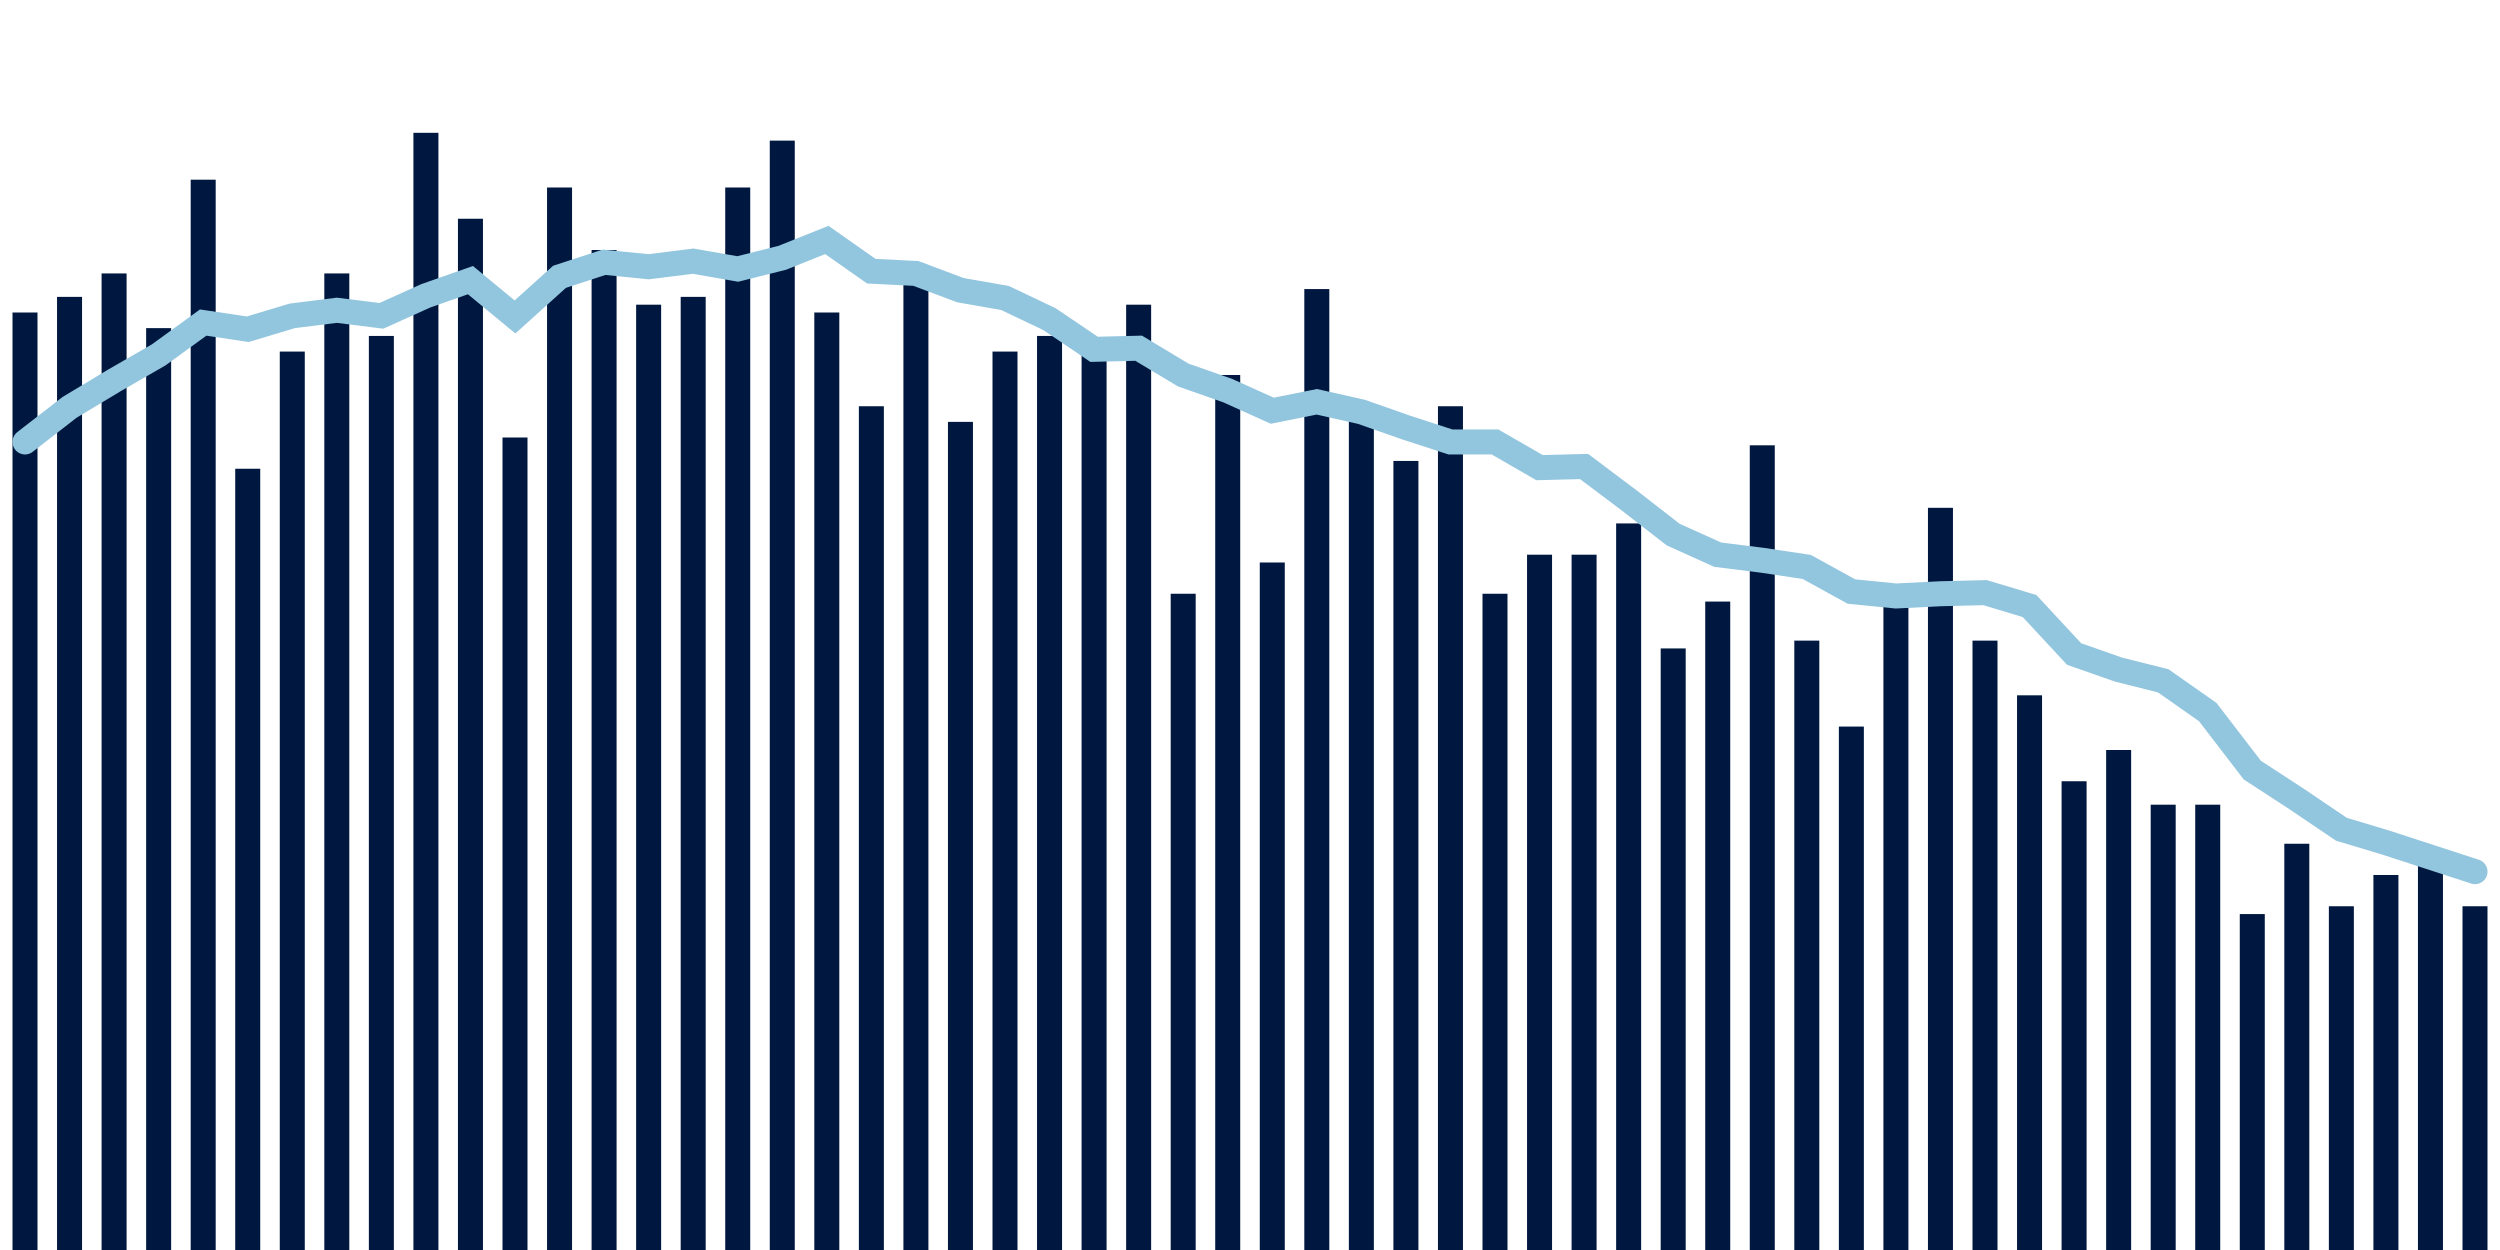 <svg about="DATA_PUBLISHED_DATE:2021-11-10,RENDER_DATE:2021-11-10" xmlns="http://www.w3.org/2000/svg" viewBox="0,0,200,100"><g transform="translate(0,0)"></g><g class="fg-bars death-date" fill="#00183f" stroke="none"><g><rect x="197" y="72.5" width="2" height="27.5" id="death-date-0"></rect></g><g><rect x="193.436" y="68.125" width="2" height="31.875" id="death-date-1"></rect></g><g><rect x="189.873" y="70" width="2" height="30" id="death-date-2"></rect></g><g><rect x="186.309" y="72.5" width="2" height="27.5" id="death-date-3"></rect></g><g><rect x="182.745" y="67.5" width="2" height="32.5" id="death-date-4"></rect></g><g><rect x="179.182" y="73.125" width="2" height="26.875" id="death-date-5"></rect></g><g><rect x="175.618" y="64.375" width="2" height="35.625" id="death-date-6"></rect></g><g><rect x="172.055" y="64.375" width="2" height="35.625" id="death-date-7"></rect></g><g><rect x="168.491" y="60" width="2" height="40" id="death-date-8"></rect></g><g><rect x="164.927" y="62.5" width="2" height="37.5" id="death-date-9"></rect></g><g><rect x="161.364" y="55.625" width="2" height="44.375" id="death-date-10"></rect></g><g><rect x="157.8" y="51.25" width="2" height="48.75" id="death-date-11"></rect></g><g><rect x="154.236" y="40.625" width="2" height="59.375" id="death-date-12"></rect></g><g><rect x="150.673" y="46.875" width="2" height="53.125" id="death-date-13"></rect></g><g><rect x="147.109" y="58.125" width="2" height="41.875" id="death-date-14"></rect></g><g><rect x="143.545" y="51.25" width="2" height="48.75" id="death-date-15"></rect></g><g><rect x="139.982" y="35.625" width="2" height="64.375" id="death-date-16"></rect></g><g><rect x="136.418" y="48.125" width="2" height="51.875" id="death-date-17"></rect></g><g><rect x="132.855" y="51.875" width="2" height="48.125" id="death-date-18"></rect></g><g><rect x="129.291" y="41.875" width="2" height="58.125" id="death-date-19"></rect></g><g><rect x="125.727" y="44.375" width="2" height="55.625" id="death-date-20"></rect></g><g><rect x="122.164" y="44.375" width="2" height="55.625" id="death-date-21"></rect></g><g><rect x="118.6" y="47.5" width="2" height="52.5" id="death-date-22"></rect></g><g><rect x="115.036" y="32.5" width="2" height="67.5" id="death-date-23"></rect></g><g><rect x="111.473" y="36.875" width="2" height="63.125" id="death-date-24"></rect></g><g><rect x="107.909" y="32.5" width="2" height="67.5" id="death-date-25"></rect></g><g><rect x="104.345" y="23.125" width="2" height="76.875" id="death-date-26"></rect></g><g><rect x="100.782" y="45" width="2" height="55" id="death-date-27"></rect></g><g><rect x="97.218" y="30" width="2" height="70" id="death-date-28"></rect></g><g><rect x="93.655" y="47.5" width="2" height="52.5" id="death-date-29"></rect></g><g><rect x="90.091" y="24.375" width="2" height="75.625" id="death-date-30"></rect></g><g><rect x="86.527" y="28.125" width="2" height="71.875" id="death-date-31"></rect></g><g><rect x="82.964" y="26.875" width="2" height="73.125" id="death-date-32"></rect></g><g><rect x="79.4" y="28.125" width="2" height="71.875" id="death-date-33"></rect></g><g><rect x="75.836" y="33.75" width="2" height="66.25" id="death-date-34"></rect></g><g><rect x="72.273" y="21.25" width="2" height="78.75" id="death-date-35"></rect></g><g><rect x="68.709" y="32.5" width="2" height="67.5" id="death-date-36"></rect></g><g><rect x="65.145" y="25" width="2" height="75" id="death-date-37"></rect></g><g><rect x="61.582" y="11.25" width="2" height="88.75" id="death-date-38"></rect></g><g><rect x="58.018" y="15" width="2" height="85" id="death-date-39"></rect></g><g><rect x="54.455" y="23.75" width="2" height="76.25" id="death-date-40"></rect></g><g><rect x="50.891" y="24.375" width="2" height="75.625" id="death-date-41"></rect></g><g><rect x="47.327" y="20" width="2" height="80" id="death-date-42"></rect></g><g><rect x="43.764" y="15" width="2" height="85" id="death-date-43"></rect></g><g><rect x="40.2" y="35" width="2" height="65" id="death-date-44"></rect></g><g><rect x="36.636" y="17.5" width="2" height="82.5" id="death-date-45"></rect></g><g><rect x="33.073" y="10.625" width="2" height="89.375" id="death-date-46"></rect></g><g><rect x="29.509" y="26.875" width="2" height="73.125" id="death-date-47"></rect></g><g><rect x="25.945" y="21.875" width="2" height="78.125" id="death-date-48"></rect></g><g><rect x="22.382" y="28.125" width="2" height="71.875" id="death-date-49"></rect></g><g><rect x="18.818" y="37.5" width="2" height="62.5" id="death-date-50"></rect></g><g><rect x="15.255" y="14.375" width="2" height="85.625" id="death-date-51"></rect></g><g><rect x="11.691" y="26.25" width="2" height="73.75" id="death-date-52"></rect></g><g><rect x="8.127" y="21.875" width="2" height="78.125" id="death-date-53"></rect></g><g><rect x="4.564" y="23.75" width="2" height="76.25" id="death-date-54"></rect></g><g><rect x="1" y="25" width="2" height="75" id="death-date-55"></rect></g></g><g class="fg-line death-date" fill="none" stroke="#92c5de" stroke-width="2" stroke-linecap="round"><path d="M198,69.732L194.436,68.571L190.873,67.411L187.309,66.339L183.745,63.929L180.182,61.607L176.618,56.964L173.055,54.464L169.491,53.571L165.927,52.321L162.364,48.482L158.8,47.411L155.236,47.5L151.673,47.679L148.109,47.321L144.545,45.357L140.982,44.821L137.418,44.375L133.855,42.768L130.291,40L126.727,37.321L123.164,37.411L119.6,35.357L116.036,35.357L112.473,34.196L108.909,32.946L105.345,32.143L101.782,32.857L98.218,31.25L94.655,30L91.091,27.857L87.527,27.946L83.964,25.536L80.4,23.839L76.836,23.214L73.273,21.875L69.709,21.696L66.145,19.196L62.582,20.625L59.018,21.518L55.455,20.893L51.891,21.339L48.327,20.982L44.764,22.143L41.2,25.357L37.636,22.411L34.073,23.661L30.509,25.268L26.945,24.821L23.382,25.268L19.818,26.339L16.255,25.804L12.691,28.393L9.127,30.446L5.564,32.589L2,35.357"></path></g></svg>